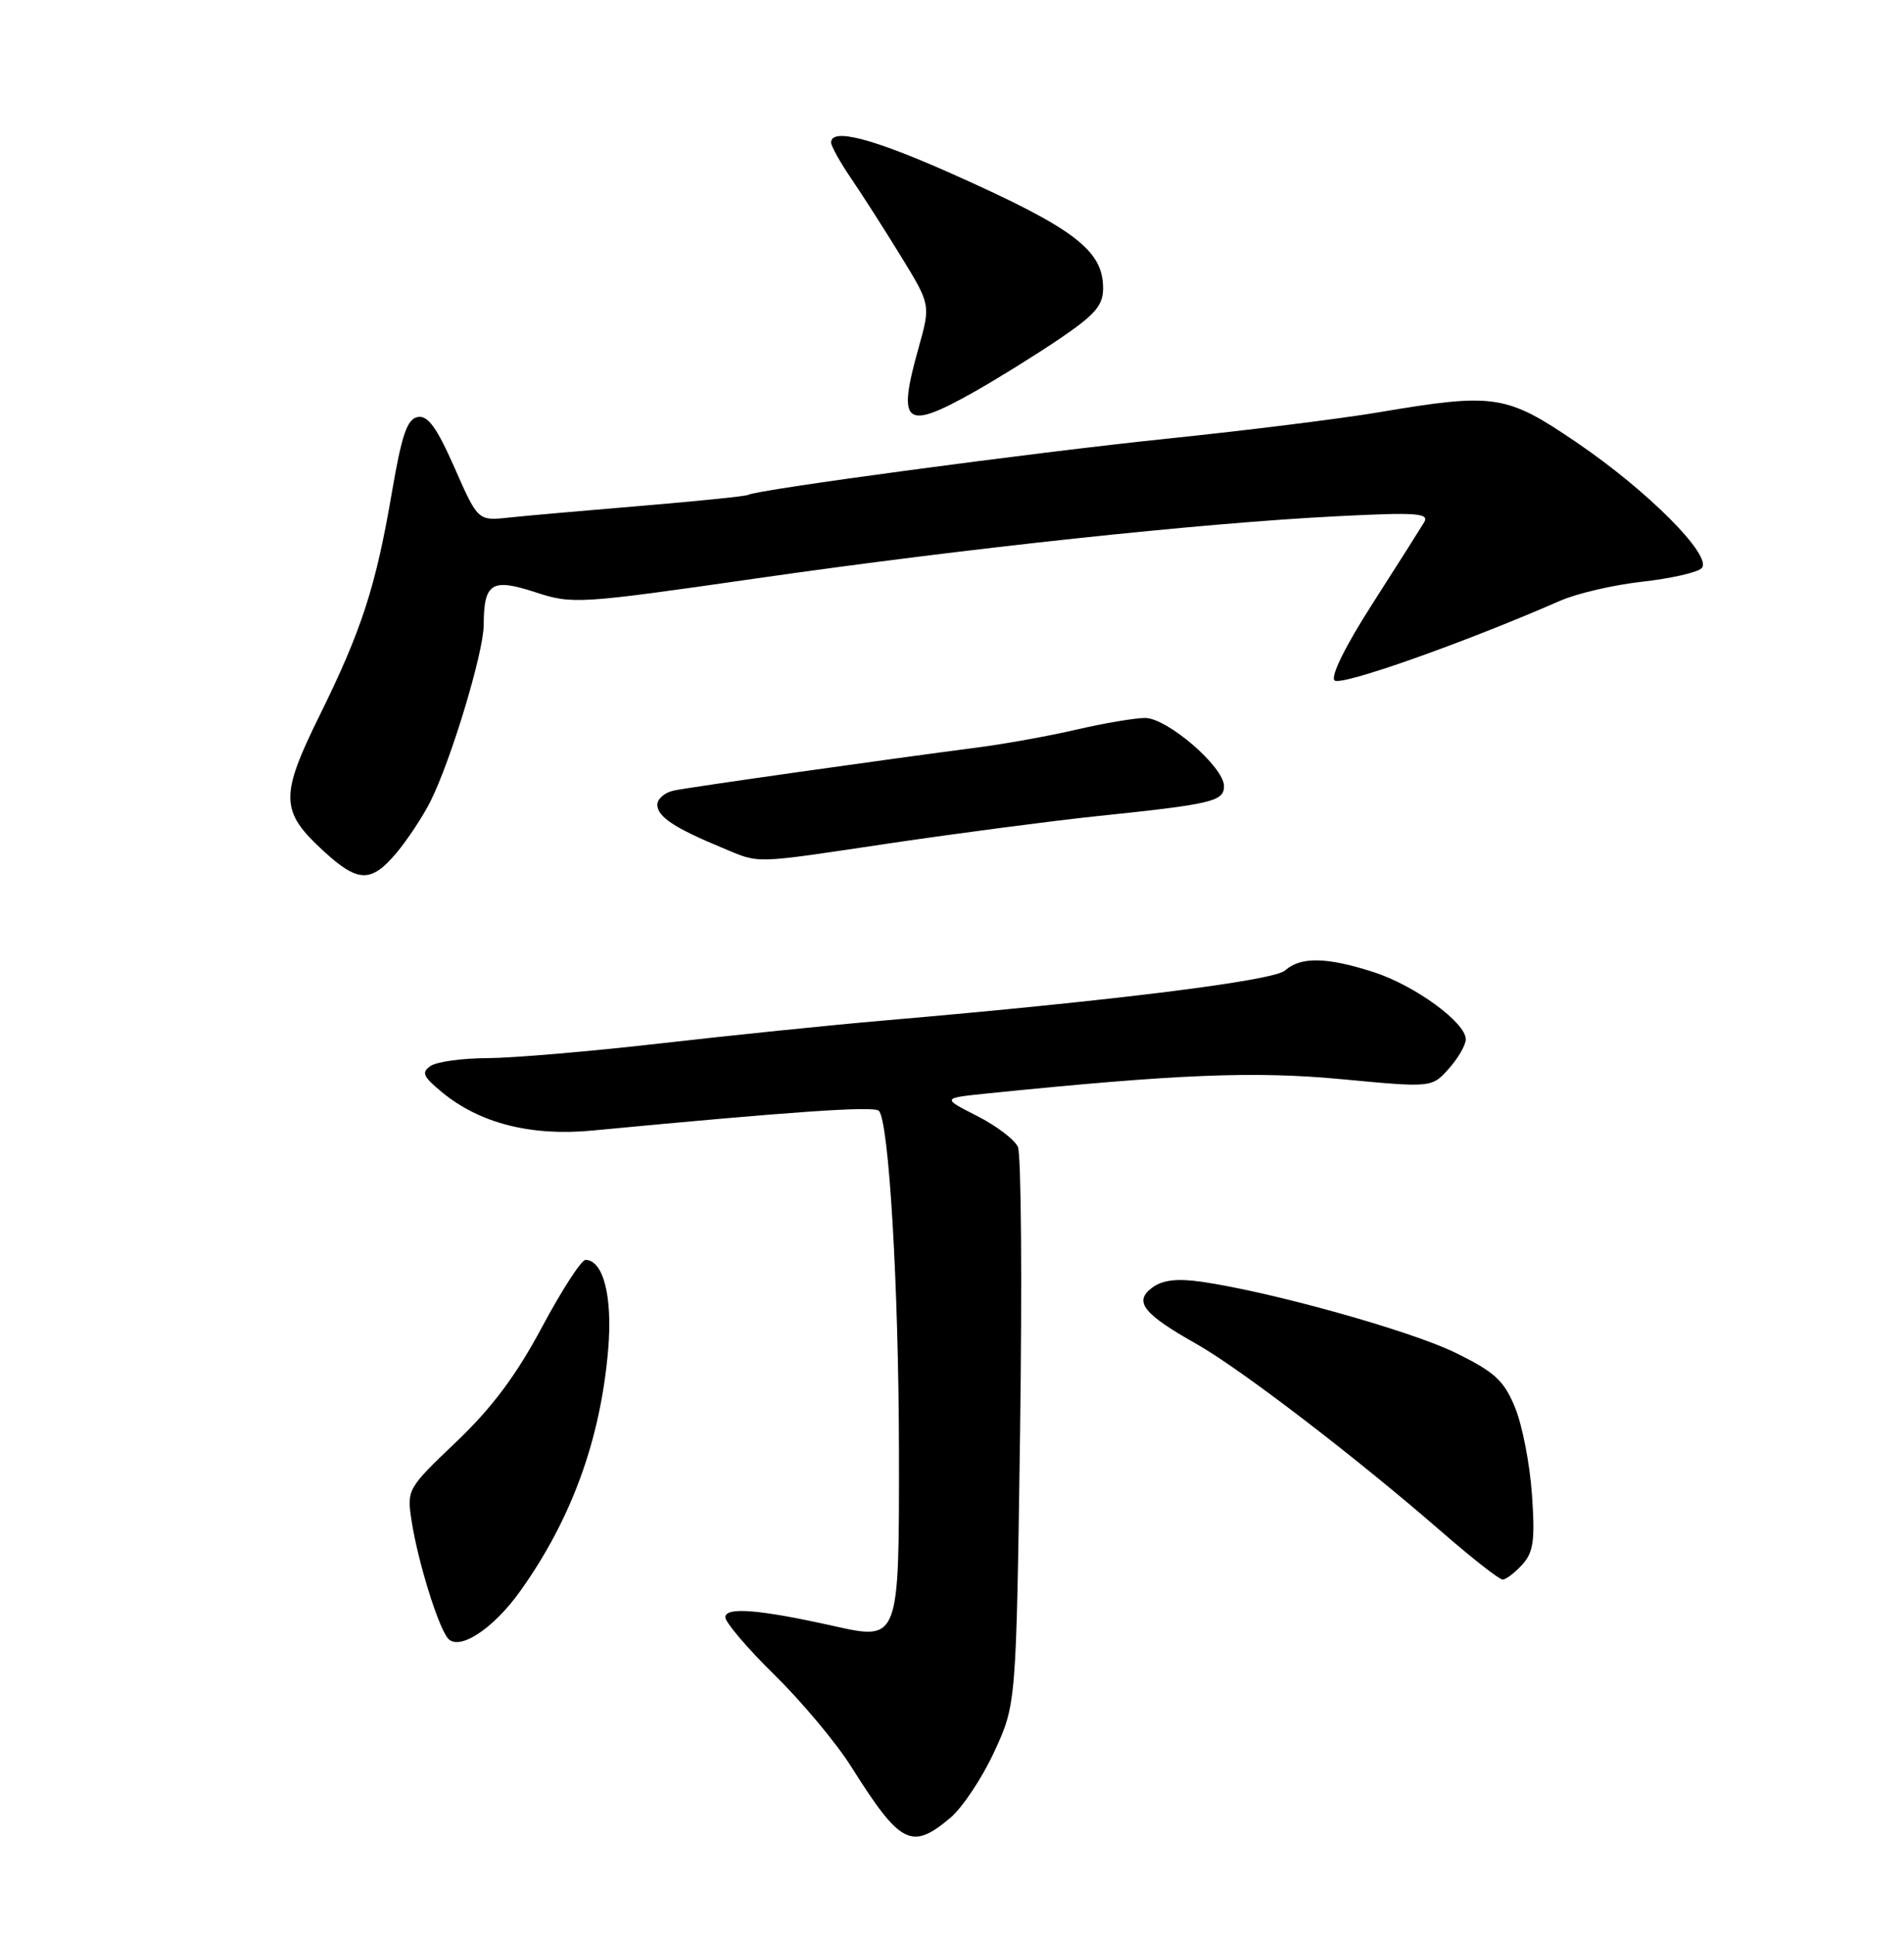 <?xml version="1.0" encoding="UTF-8" standalone="no"?>
<!DOCTYPE svg PUBLIC "-//W3C//DTD SVG 1.1//EN" "http://www.w3.org/Graphics/SVG/1.1/DTD/svg11.dtd" >
<svg xmlns="http://www.w3.org/2000/svg" xmlns:xlink="http://www.w3.org/1999/xlink" version="1.1" viewBox="0 0 252 256">
 <g >
 <path fill="currentColor"
d=" M 125.77 240.54 C 127.37 239.19 130.00 235.25 131.59 231.79 C 134.50 225.50 134.50 225.50 135.01 189.50 C 135.29 169.70 135.16 152.71 134.72 151.75 C 134.29 150.79 131.85 148.94 129.30 147.65 C 124.67 145.30 124.67 145.30 130.58 144.69 C 155.84 142.12 166.02 141.71 177.52 142.79 C 189.50 143.92 189.50 143.92 191.75 141.41 C 192.99 140.02 194.00 138.27 194.00 137.52 C 194.00 135.30 187.26 130.39 181.81 128.63 C 175.62 126.63 172.15 126.56 170.08 128.41 C 168.55 129.77 147.51 132.40 117.00 135.03 C 110.12 135.62 96.85 136.98 87.50 138.05 C 78.15 139.12 67.80 140.00 64.50 140.01 C 61.20 140.02 57.83 140.48 57.00 141.04 C 55.74 141.89 55.98 142.44 58.50 144.52 C 63.50 148.64 70.27 150.36 78.41 149.59 C 104.83 147.07 115.60 146.33 116.31 146.97 C 117.64 148.20 118.95 170.25 118.98 192.06 C 119.01 217.12 119.02 217.08 110.35 215.15 C 100.49 212.95 96.00 212.59 96.00 213.99 C 96.00 214.67 98.93 218.11 102.52 221.63 C 106.10 225.14 110.67 230.60 112.66 233.76 C 119.17 244.09 120.64 244.85 125.77 240.54 Z  M 68.84 210.55 C 75.65 201.02 79.49 190.46 80.50 178.50 C 81.08 171.55 79.86 166.76 77.50 166.70 C 76.95 166.69 74.36 170.69 71.74 175.59 C 68.32 181.99 65.12 186.27 60.40 190.77 C 53.89 196.97 53.84 197.07 54.48 201.27 C 55.29 206.51 57.93 215.08 59.25 216.74 C 60.67 218.54 65.24 215.59 68.84 210.55 Z  M 201.48 207.02 C 202.96 205.38 203.18 203.82 202.76 197.77 C 202.49 193.77 201.48 188.59 200.53 186.26 C 199.06 182.67 197.86 181.56 192.65 179.00 C 186.70 176.08 168.24 170.92 158.98 169.59 C 155.79 169.14 153.88 169.36 152.52 170.36 C 150.00 172.21 151.27 173.83 158.39 177.85 C 164.20 181.13 179.60 192.93 190.78 202.66 C 194.79 206.15 198.43 209.00 198.88 209.00 C 199.32 209.00 200.49 208.11 201.48 207.02 Z  M 52.46 112.87 C 53.91 111.14 55.92 108.11 56.93 106.12 C 59.64 100.78 64.00 86.38 64.02 82.70 C 64.04 77.12 65.07 76.47 70.85 78.36 C 75.77 79.97 76.55 79.92 100.20 76.52 C 128.03 72.53 158.88 69.22 176.91 68.31 C 187.44 67.77 189.19 67.89 188.50 69.09 C 188.04 69.86 184.98 74.69 181.70 79.81 C 178.11 85.39 176.08 89.48 176.63 90.03 C 177.43 90.83 193.63 85.11 206.50 79.49 C 208.70 78.52 213.58 77.39 217.34 76.97 C 221.11 76.55 224.65 75.75 225.21 75.19 C 226.76 73.64 218.11 64.94 208.61 58.50 C 199.34 52.20 197.81 51.97 182.50 54.55 C 177.55 55.39 164.95 56.96 154.50 58.04 C 136.67 59.89 100.16 64.79 99.02 65.48 C 98.73 65.66 92.42 66.30 85.00 66.92 C 77.58 67.54 69.65 68.24 67.38 68.48 C 63.26 68.93 63.26 68.93 60.16 61.89 C 57.79 56.52 56.62 54.93 55.28 55.18 C 53.88 55.45 53.17 57.54 51.86 65.20 C 49.73 77.66 47.86 83.40 42.29 94.69 C 37.03 105.35 37.09 107.34 42.79 112.58 C 47.38 116.80 49.10 116.85 52.46 112.87 Z  M 118.00 111.55 C 127.08 110.21 139.22 108.62 145.00 108.01 C 160.50 106.40 162.00 106.04 162.00 104.01 C 162.00 101.48 154.49 95.00 151.56 95.00 C 150.22 95.00 146.15 95.69 142.51 96.53 C 138.87 97.38 132.88 98.46 129.20 98.93 C 117.67 100.42 91.60 104.11 89.25 104.59 C 88.01 104.83 87.00 105.69 87.00 106.48 C 87.00 108.05 89.25 109.55 95.50 112.14 C 100.74 114.31 99.16 114.35 118.00 111.55 Z  M 128.92 51.86 C 131.99 50.13 137.09 46.96 140.25 44.82 C 144.93 41.65 146.00 40.41 146.00 38.15 C 146.00 33.10 142.19 30.21 125.96 22.98 C 115.44 18.29 110.00 16.89 110.00 18.86 C 110.00 19.33 111.19 21.47 112.65 23.61 C 114.11 25.75 117.07 30.38 119.24 33.91 C 123.17 40.32 123.17 40.32 121.59 45.98 C 118.71 56.23 119.71 57.04 128.92 51.86 Z "/>
</g>
</svg>